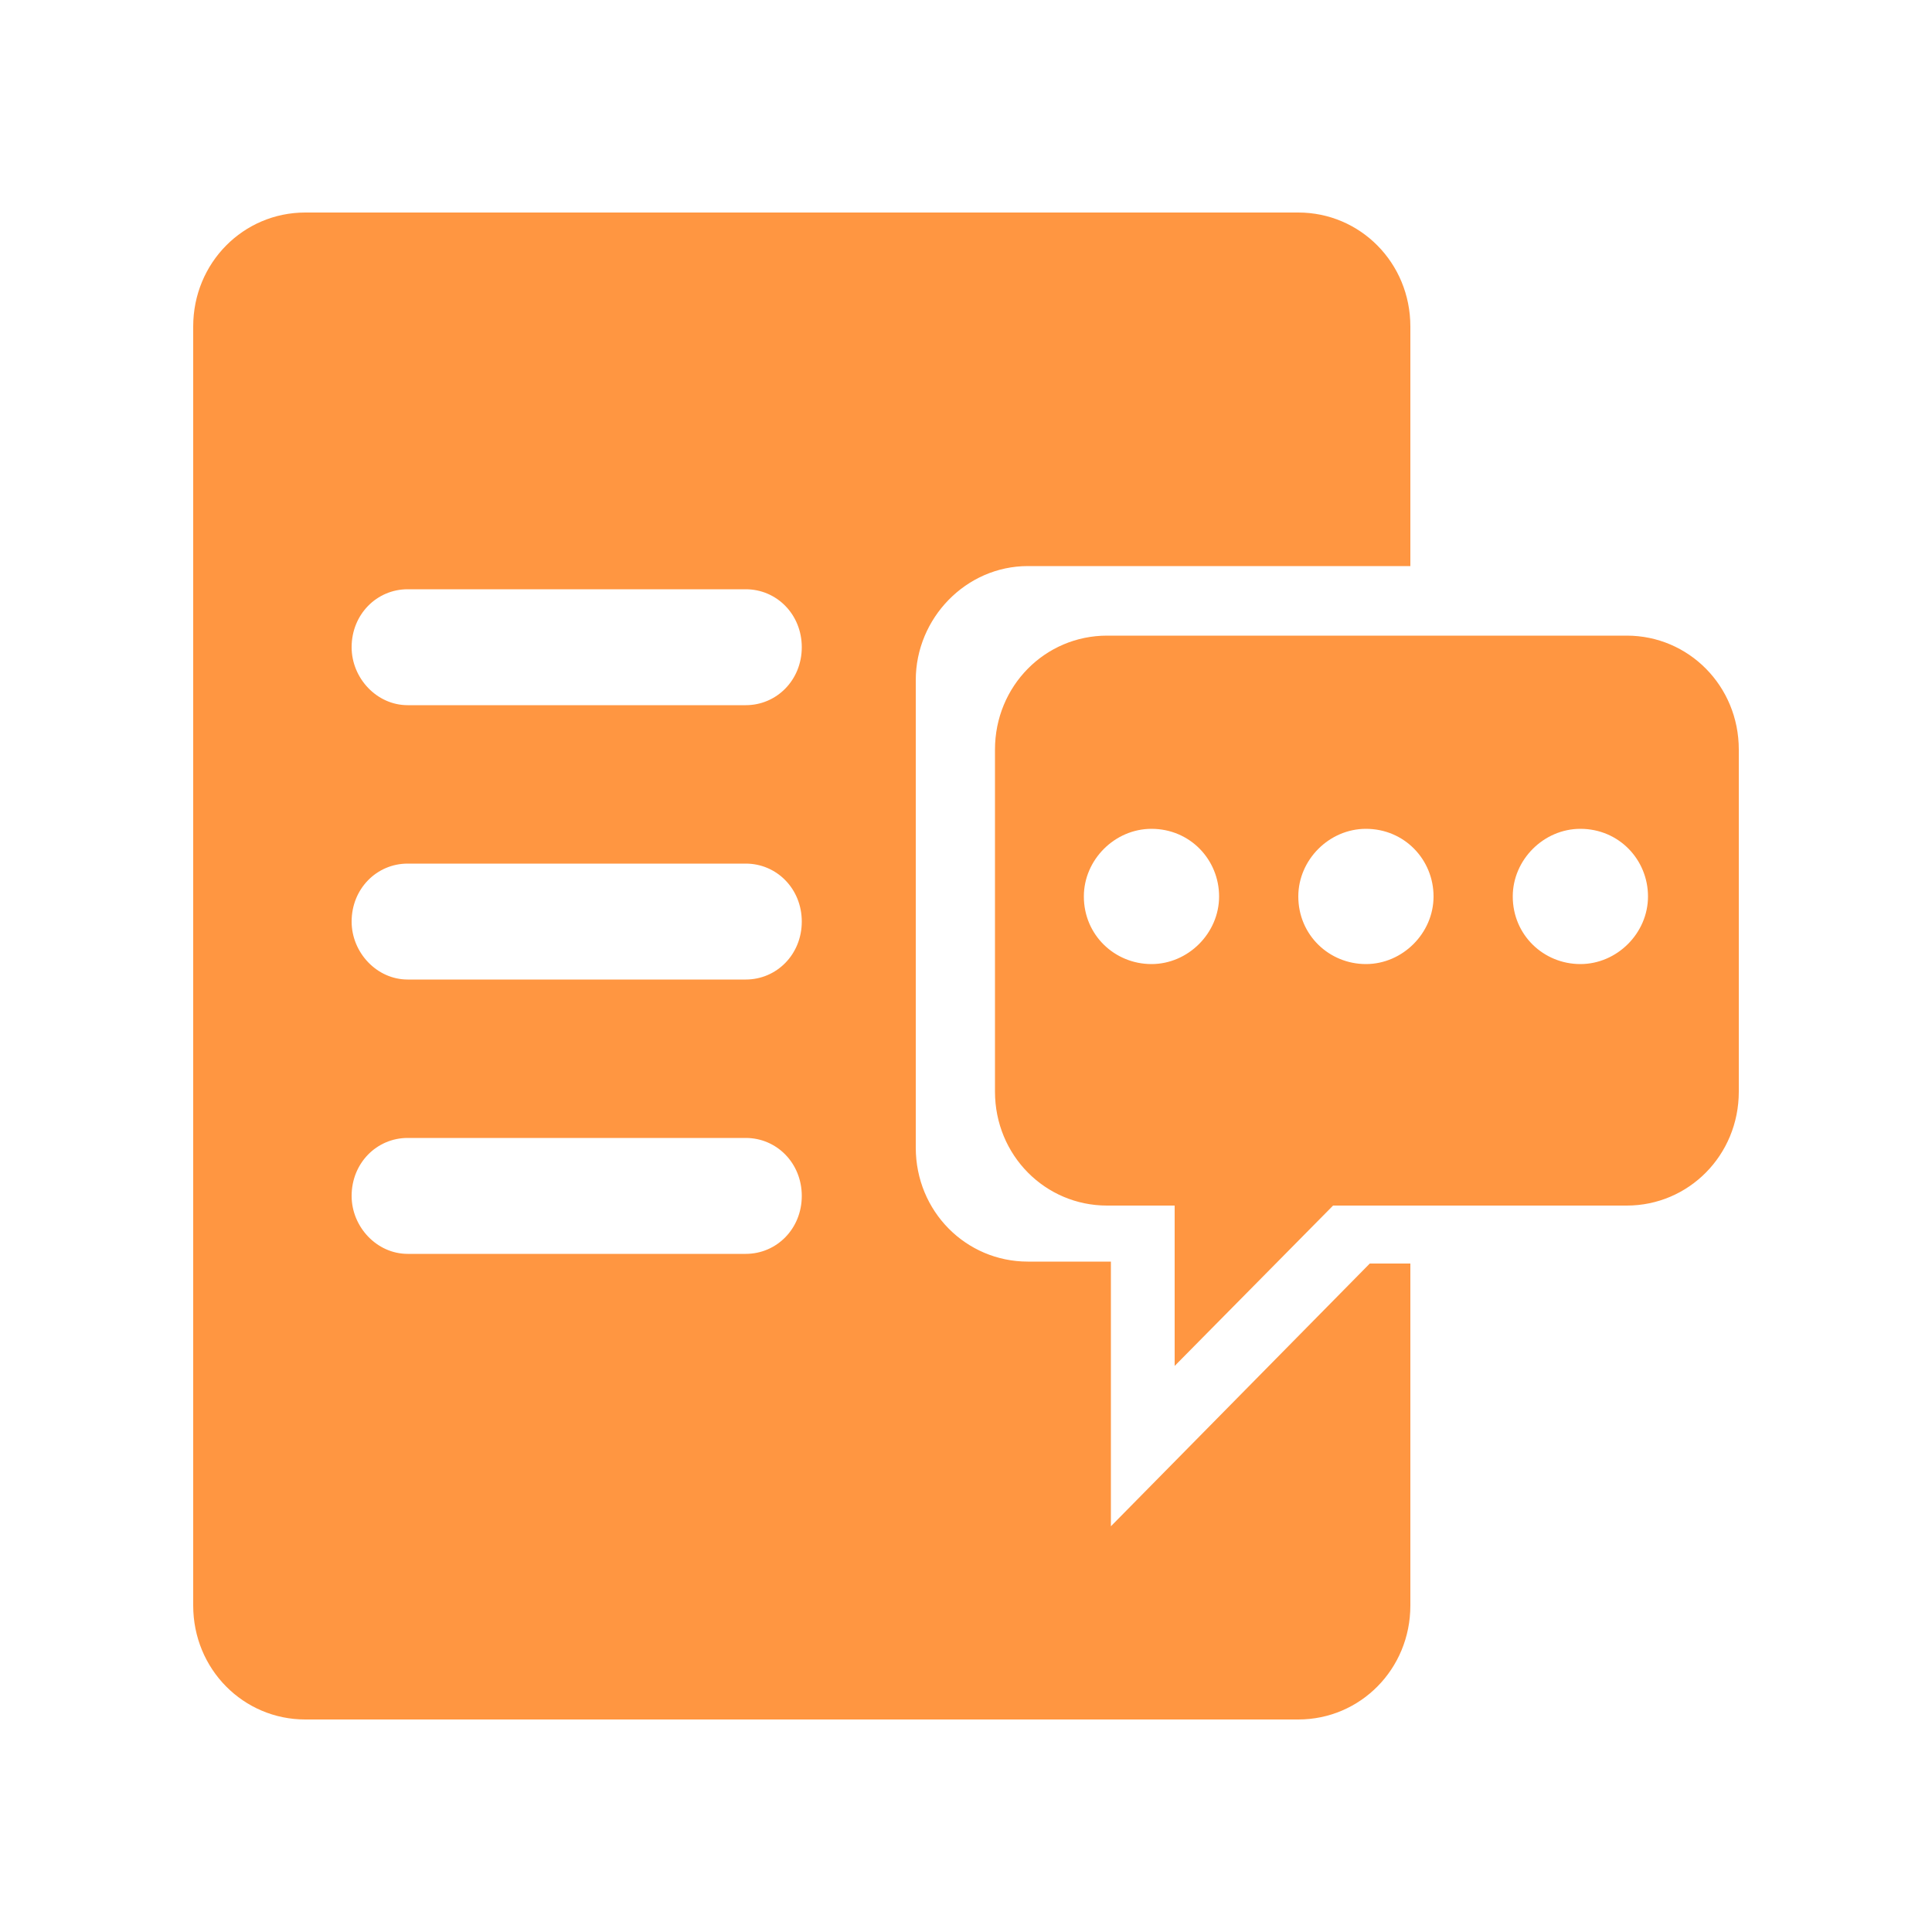 <?xml version="1.0" encoding="utf-8"?>
<!-- Generator: Adobe Illustrator 18.1.1, SVG Export Plug-In . SVG Version: 6.00 Build 0)  -->
<svg version="1.1" id="图层_1" xmlns="http://www.w3.org/2000/svg" xmlns:xlink="http://www.w3.org/1999/xlink" x="0px" y="0px"
	 viewBox="0 0 100 100" enable-background="new 0 0 100 100" xml:space="preserve">
<path fill-rule="evenodd" clip-rule="evenodd" fill="#FF9641" d="M84.2,62.4H69l-8.2,8.3v-8.3h-3.5c-3.2,0-5.8-2.6-5.8-5.9V38.8
	c0-3.3,2.6-5.9,5.8-5.9h26.9c3.2,0,5.8,2.6,5.8,5.9v17.7C90,59.8,87.4,62.4,84.2,62.4z M59.6,42.9c-1.9,0-3.5,1.6-3.5,3.5
	c0,2,1.6,3.5,3.5,3.5c1.9,0,3.5-1.6,3.5-3.5C63.1,44.5,61.6,42.9,59.6,42.9z M70.7,42.9c-1.9,0-3.5,1.6-3.5,3.5c0,2,1.6,3.5,3.5,3.5
	c1.9,0,3.5-1.6,3.5-3.5C74.2,44.5,72.7,42.9,70.7,42.9z M81.8,42.9c-1.9,0-3.5,1.6-3.5,3.5c0,2,1.6,3.5,3.5,3.5
	c1.9,0,3.5-1.6,3.5-3.5C85.3,44.5,83.8,42.9,81.8,42.9z M47.4,35.2v24.2c0,3.3,2.6,5.9,5.8,5.9h4.3V79l13.4-13.6h2.1v17.7
	c0,3.3-2.6,5.9-5.8,5.9H15.8c-3.2,0-5.8-2.6-5.8-5.9V16.9c0-3.3,2.6-5.9,5.8-5.9h51.4c3.2,0,5.8,2.6,5.8,5.9v12.4H53.2
	C50,29.3,47.4,32,47.4,35.2z M38.6,30.5H21.1c-1.6,0-2.9,1.3-2.9,3c0,1.6,1.3,3,2.9,3h17.5c1.6,0,2.9-1.3,2.9-3
	C41.5,31.8,40.2,30.5,38.6,30.5z M38.6,44.7H21.1c-1.6,0-2.9,1.3-2.9,3c0,1.6,1.3,3,2.9,3h17.5c1.6,0,2.9-1.3,2.9-3
	C41.5,46,40.2,44.7,38.6,44.7z M38.6,58.9H21.1c-1.6,0-2.9,1.3-2.9,3c0,1.6,1.3,3,2.9,3h17.5c1.6,0,2.9-1.3,2.9-3
	C41.5,60.2,40.2,58.9,38.6,58.9z"/>
</svg>
